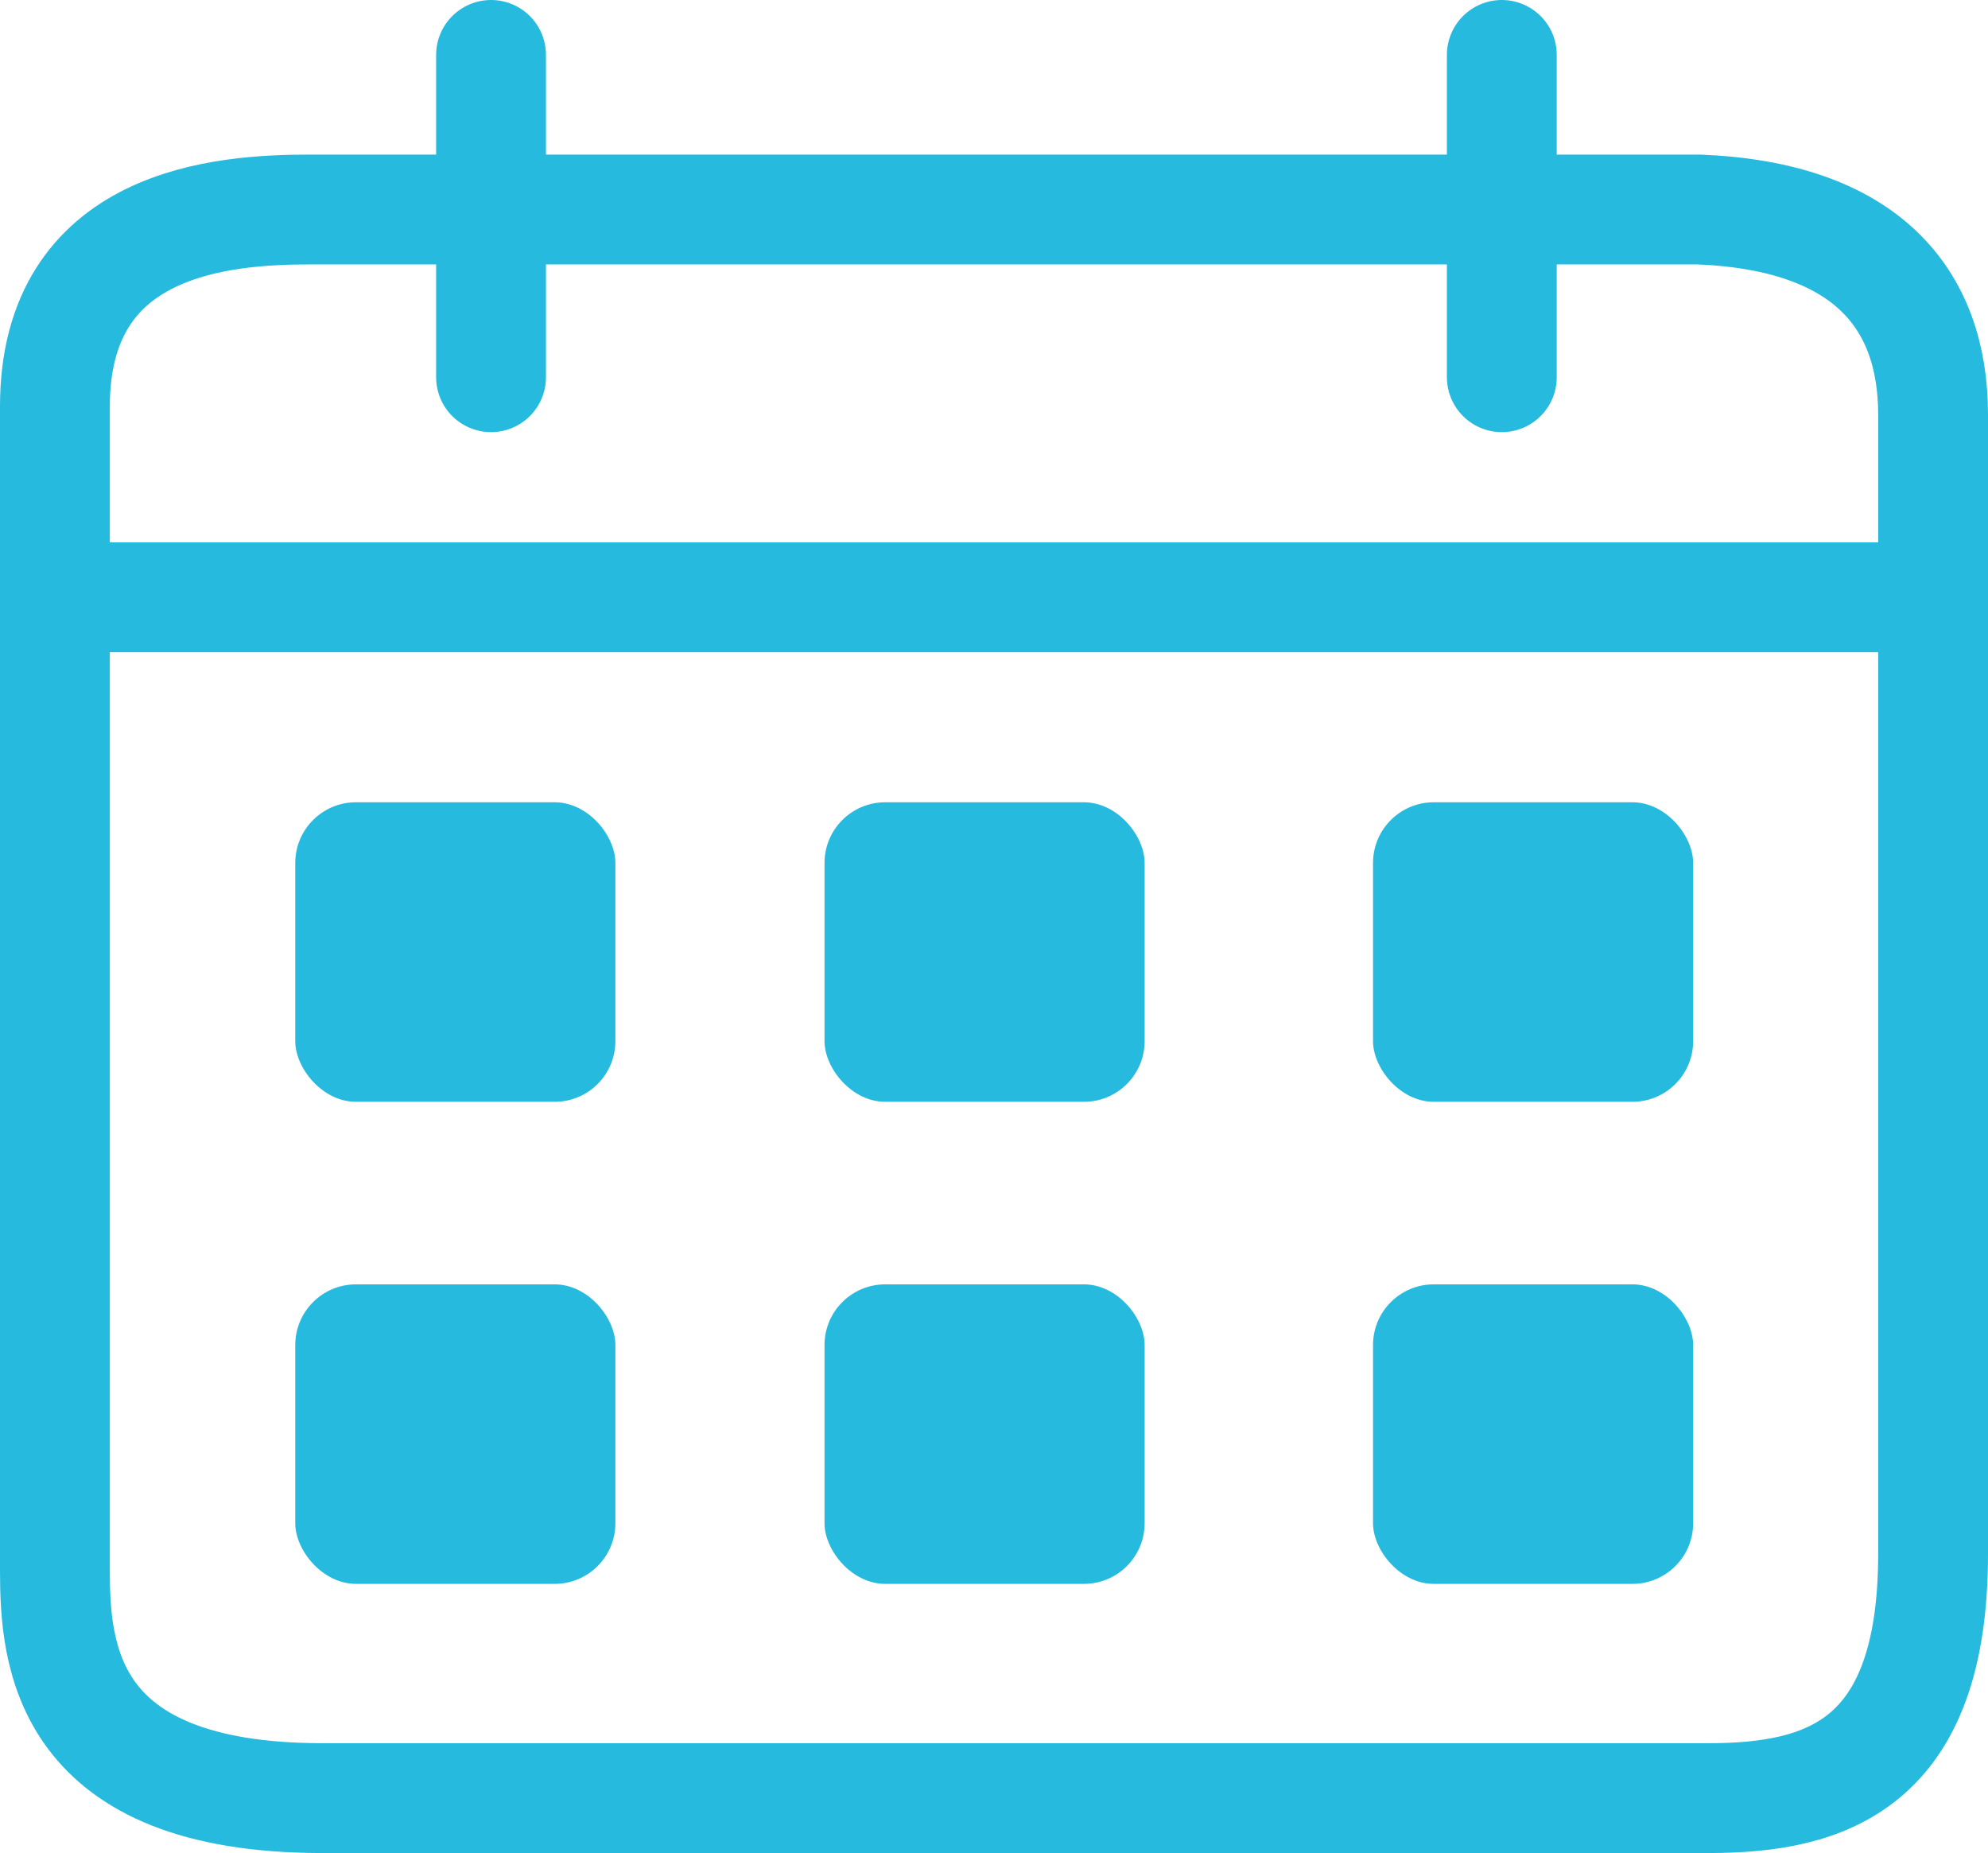 <svg xmlns="http://www.w3.org/2000/svg" width="343.92" height="320.54" viewBox="0 0 343.92 320.54">
  <defs>
    <style>
      .cls-1 {
        fill: none;
        stroke: #26badf;
        stroke-linecap: round;
        stroke-linejoin: round;
        stroke-width: 19px;
      }

      .cls-2 {
        fill: #26badf;
      }
    </style>
  </defs>
  <g id="レイヤー_2" data-name="レイヤー 2">
    <g id="レイヤー_2-2" data-name="レイヤー 2">
      <line class="cls-1" x1="259.81" y1="9.5" x2="259.81" y2="65.25"/>
      <line class="cls-1" x1="84.95" y1="9.5" x2="84.95" y2="65.25"/>
      <path class="cls-1" d="M293.87,36.24c28.72,1.13,40.55,15.2,40.55,35.48V268.81c0,36.6-18.59,42.23-38.86,42.23H55.67C11.19,311,9.5,286.27,9.5,271.62V70.31c0-32.08,29.07-34.07,44.13-34.07Z"/>
      <line class="cls-1" x1="14.28" y1="103.32" x2="330.02" y2="103.32"/>
      <rect class="cls-2" x="51.08" y="138.78" width="55.38" height="51.81" rx="10.5"/>
      <rect class="cls-2" x="142.64" y="138.78" width="55.38" height="51.81" rx="10.5"/>
      <rect class="cls-2" x="237.53" y="138.78" width="55.38" height="51.81" rx="10.5"/>
      <rect class="cls-2" x="51.08" y="222.17" width="55.38" height="51.81" rx="10.5"/>
      <rect class="cls-2" x="142.64" y="222.17" width="55.38" height="51.81" rx="10.5"/>
      <rect class="cls-2" x="237.53" y="222.17" width="55.38" height="51.81" rx="10.5"/>
    </g>
  </g>
</svg>
